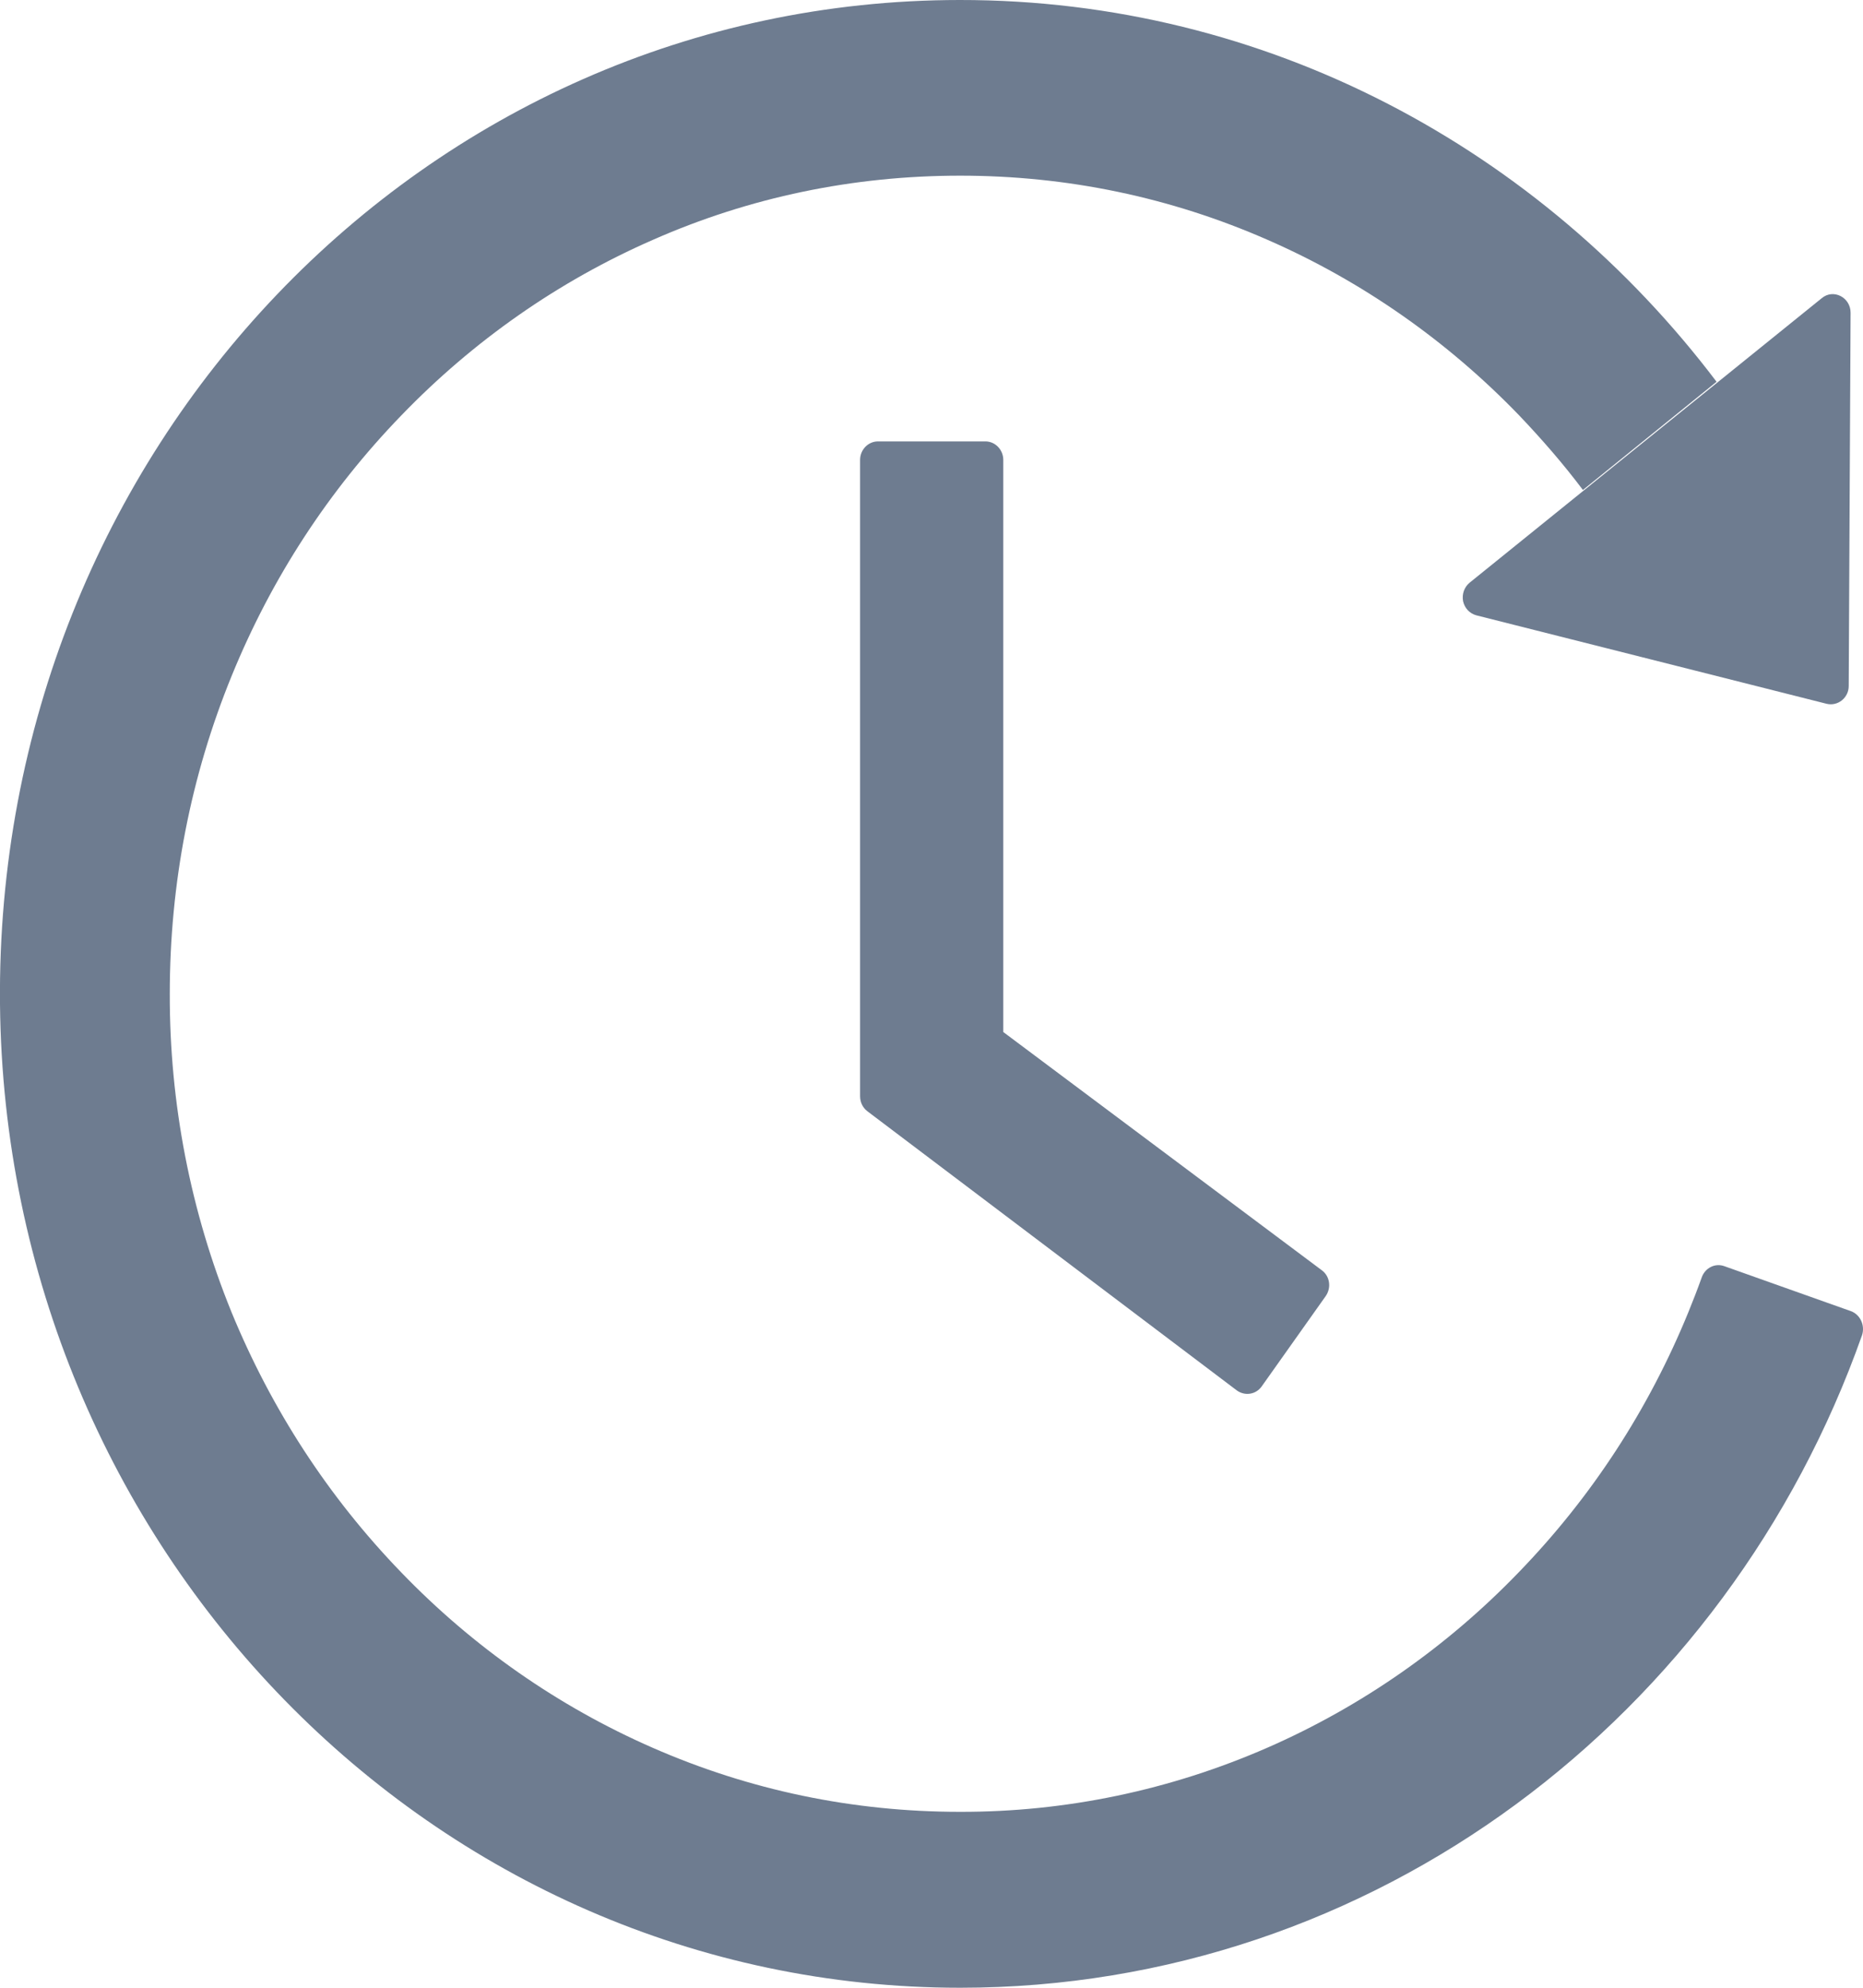 <svg xmlns="http://www.w3.org/2000/svg" fill="none" viewBox="0 0 15 16">
<path d="M7.934 3.553H7.069C6.99 3.553 6.925 3.62 6.925 3.702V8.824C6.925 8.873 6.947 8.917 6.984 8.945L9.957 11.191C10.022 11.239 10.112 11.226 10.159 11.159L10.673 10.434C10.722 10.365 10.707 10.272 10.643 10.225L8.078 8.307V3.702C8.078 3.62 8.013 3.553 7.934 3.553ZM11.887 4.953L14.707 5.665C14.797 5.687 14.885 5.617 14.885 5.522L14.9 2.517C14.9 2.393 14.761 2.322 14.668 2.4L11.833 4.69C11.812 4.707 11.796 4.73 11.786 4.757C11.777 4.783 11.775 4.812 11.78 4.839C11.786 4.866 11.799 4.892 11.818 4.912C11.837 4.932 11.861 4.946 11.887 4.953ZM14.903 10.554L13.884 10.192C13.848 10.179 13.809 10.181 13.775 10.198C13.741 10.215 13.715 10.245 13.702 10.281C13.668 10.376 13.632 10.469 13.594 10.562C13.274 11.345 12.815 12.05 12.229 12.655C11.649 13.257 10.962 13.736 10.206 14.067C9.422 14.41 8.58 14.586 7.729 14.584C6.869 14.584 6.036 14.411 5.252 14.067C4.496 13.736 3.809 13.257 3.229 12.655C2.644 12.05 2.186 11.345 1.864 10.562C1.534 9.751 1.365 8.88 1.367 8C1.367 7.111 1.535 6.247 1.867 5.436C2.187 4.653 2.646 3.948 3.232 3.343C3.812 2.742 4.499 2.262 5.256 1.931C6.036 1.587 6.871 1.414 7.731 1.414C8.59 1.414 9.423 1.587 10.207 1.931C10.964 2.262 11.651 2.742 12.231 3.343C12.414 3.535 12.587 3.734 12.745 3.944L13.821 3.073C12.405 1.202 10.202 -0.002 7.727 2.15356e-06C3.418 0.002 -0.043 3.622 0 8.082C0.044 12.463 3.488 16 7.731 16C11.067 16 13.909 13.812 14.992 10.748C15.018 10.67 14.979 10.582 14.903 10.554Z" fill="#6E7C90"/>
</svg>